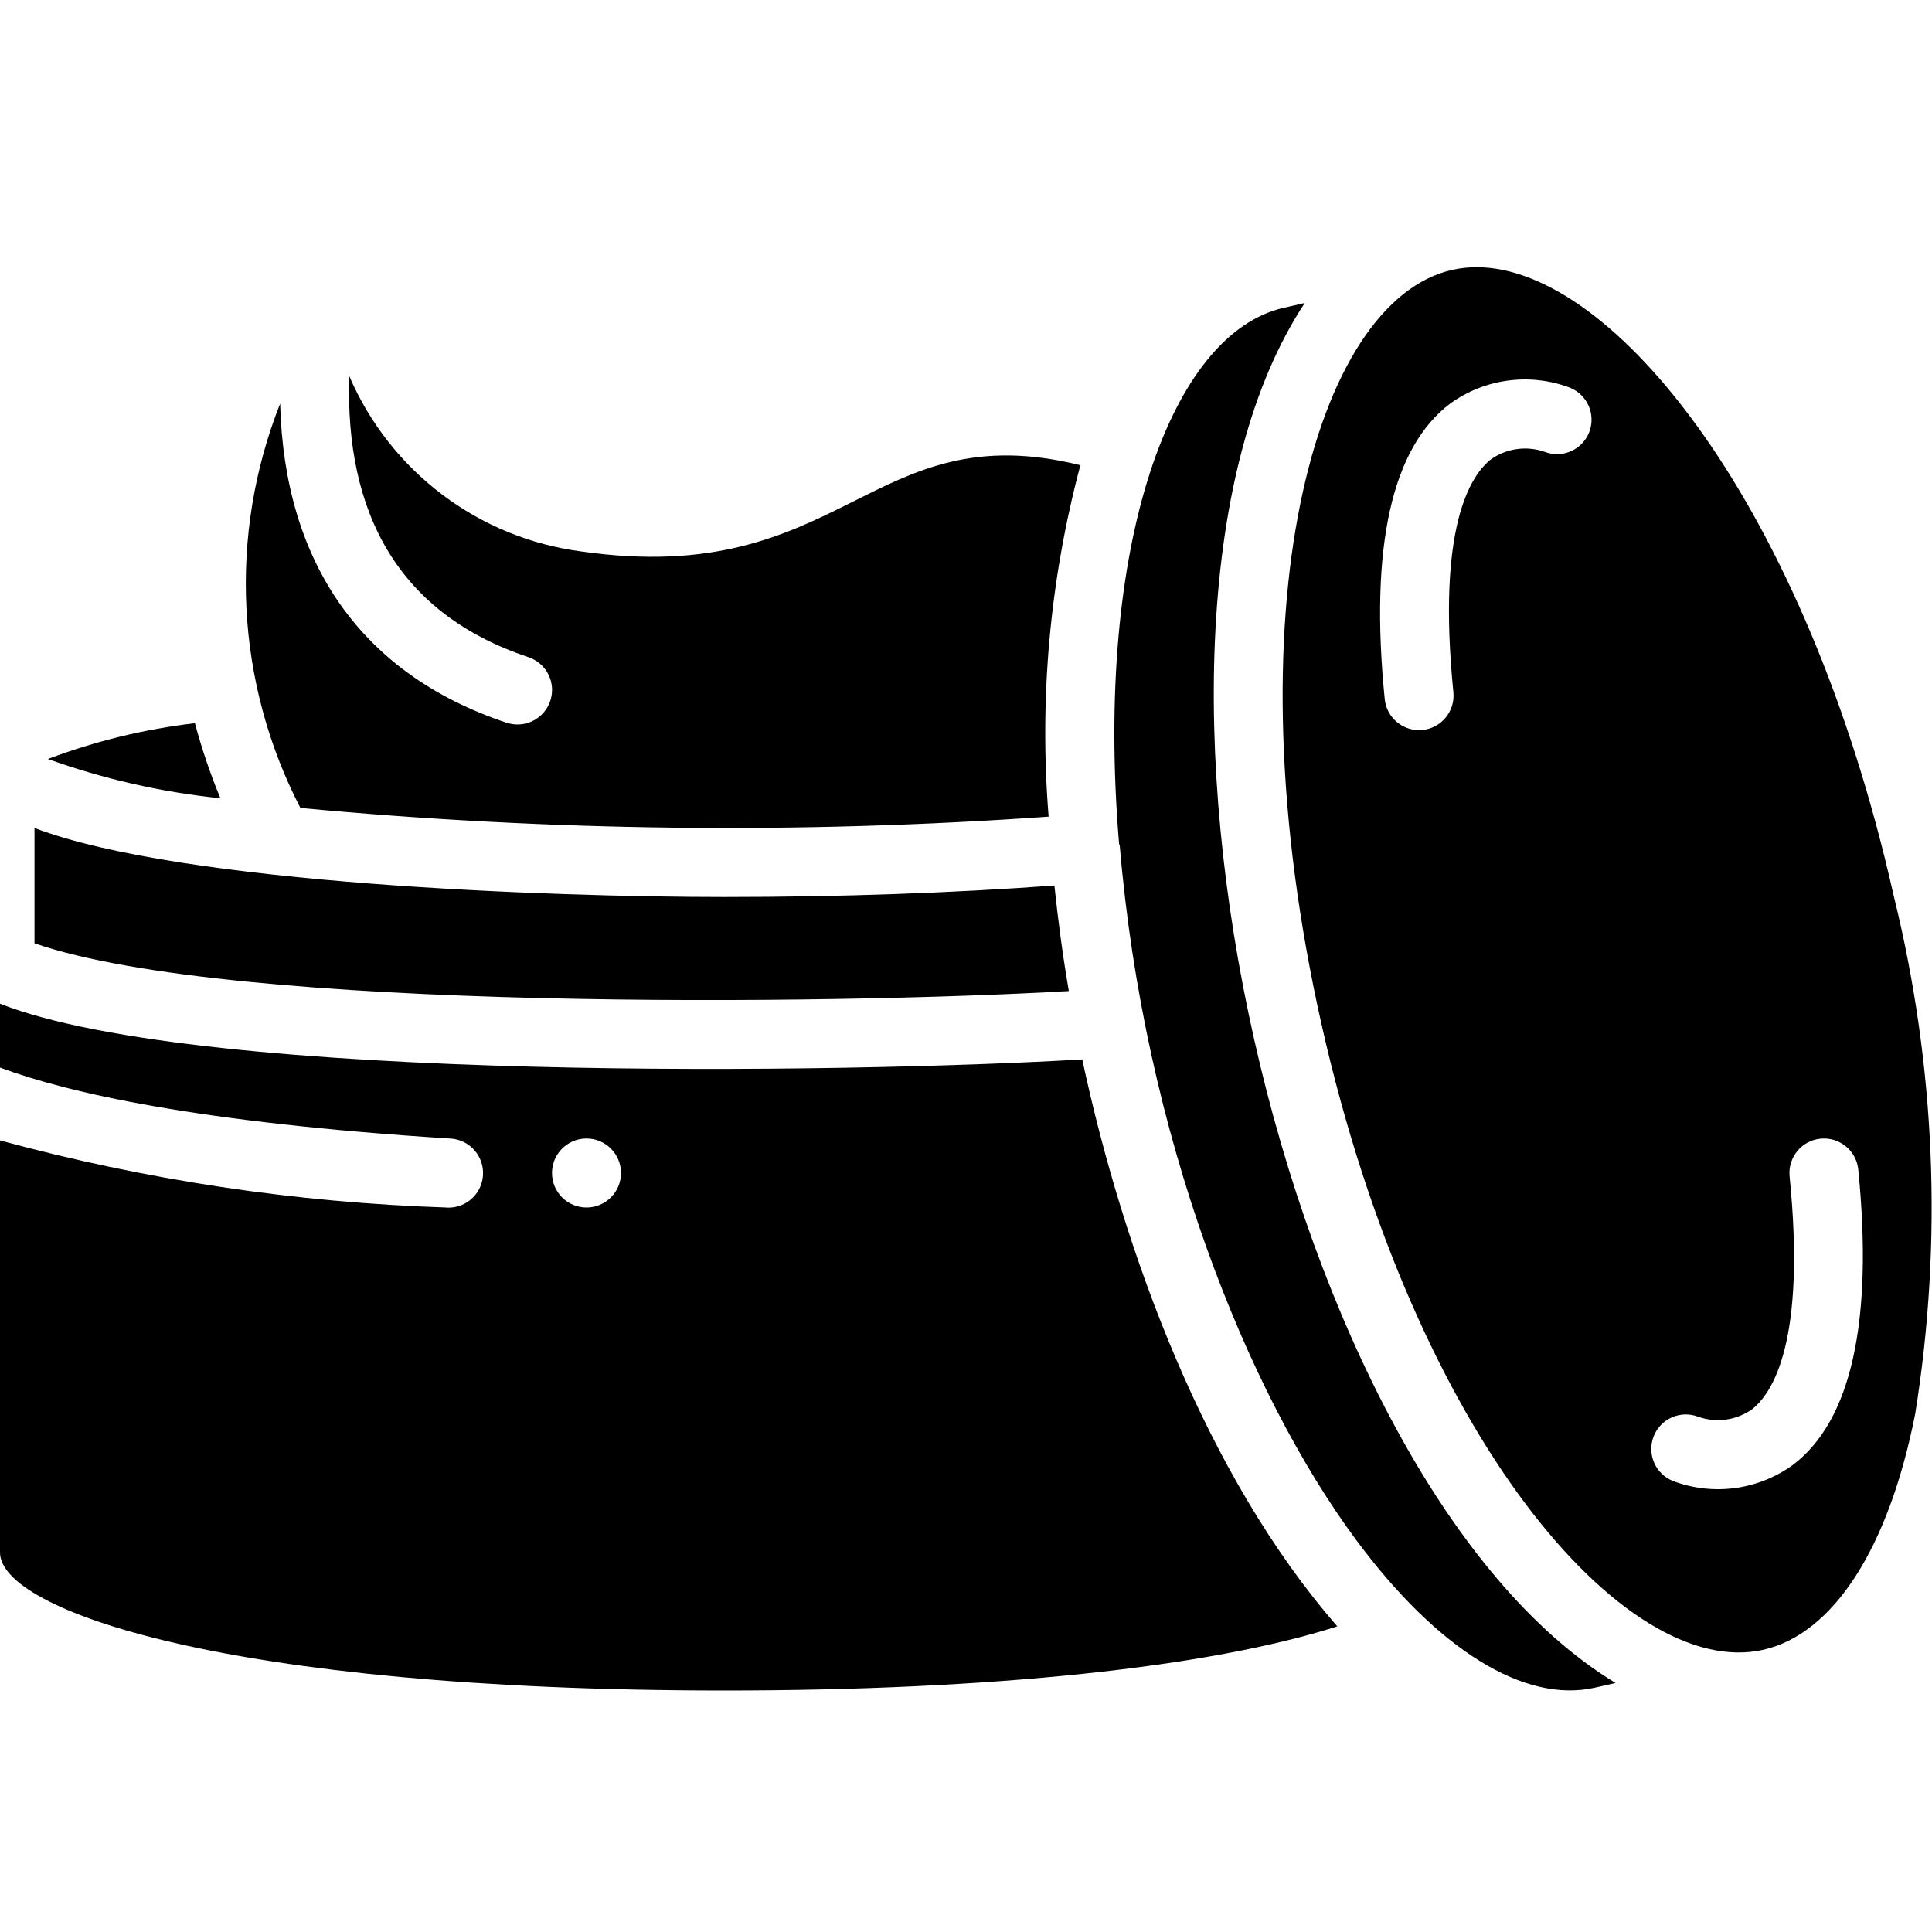 <svg height="512" viewBox="0 0 56 42" width="512" xmlns="http://www.w3.org/2000/svg"><g id="015---Cream-Pot"><path id="Shape" d="m1 20.342c5.767 1.992 23.2 1.778 29.981 1.384-.18-1.039-.313-2.057-.419-3.059-2.9.214-6.173.333-9.562.333-4.948 0-15.7-.365-20-2z"/><path id="Shape" d="m1.388 15c1.615.58 3.293.962 5 1.138-.293-.708-.54-1.435-.738-2.176-1.458.171-2.889.519-4.262 1.038z"/><path id="Shape" d="m12.937 28c-4.373-.143-8.715-.796-12.937-1.945v11.945c0 1.661 6.515 4 21 4 7.729 0 14.056-.671 17.763-1.859-3.807-4.368-6.188-10.812-7.394-16.434-6.674.4-25.48.7-31.369-1.614v1.851c1.959.729 5.751 1.6 13.062 2.058.357.022.675.234.835.554.159.321.135.702-.062 1-.198.298-.54.468-.897.446zm4.063-2c.552 0 1 .448 1 1s-.448 1-1 1-1-.448-1-1 .448-1 1-1z"/><path id="Shape" d="m37.214 1.921c-3.258.734-5.5 6.832-4.778 15.525 0 .025.018.045.021.07.707 8.391 3.664 15.815 6.85 20.117 2.358 3.182 4.878 4.744 6.915 4.286l.607-.137c-9.685-5.853-15.248-30.555-9.009-40z"/><path id="Shape" d="m54.888 18.954c-2.54-11.278-8.106-18.209-12.088-18.209-.237-0-.474.026-.706.077-4 .9-6.483 9.9-3.789 21.867s8.79 19.032 12.8 18.132c2.036-.459 3.642-2.951 4.408-6.837.803-5.001.59-10.113-.625-15.03zm-8.827-13.419c-.204.509-.779.759-1.29.561-.519-.18-1.092-.102-1.544.21-.616.475-1.577 1.985-1.1 6.757.055.55-.345 1.04-.895 1.095-.55.055-1.04-.345-1.095-.895-.44-4.4.2-7.286 1.9-8.567 1.005-.723 2.304-.896 3.463-.461.247.098.445.29.55.534s.109.52.011.766zm5.9 29.932c-1.005.724-2.305.897-3.464.462-.514-.202-.766-.783-.564-1.297s.783-.766 1.297-.564c.518.18 1.092.102 1.543-.211.616-.476 1.578-1.985 1.1-6.757-.055-.55.345-1.04.895-1.095.55-.055 1.04.345 1.095.895.437 4.4-.2 7.286-1.902 8.567z"/><path id="Shape" d="m14.684 13.949c-4.219-1.407-6.445-4.649-6.564-9.249-1.508 3.807-1.294 8.081.587 11.719 7.21.678 14.464.762 21.688.252-.277-3.423.035-6.868.92-10.186-6.1-1.515-6.848 3.588-14.457 2.5-2.986-.386-5.546-2.319-6.735-5.085-.127 3.961 1.418 6.89 5.193 8.148.525.175.809.742.634 1.266-.175.525-.742.809-1.266.634z"/></g></svg>